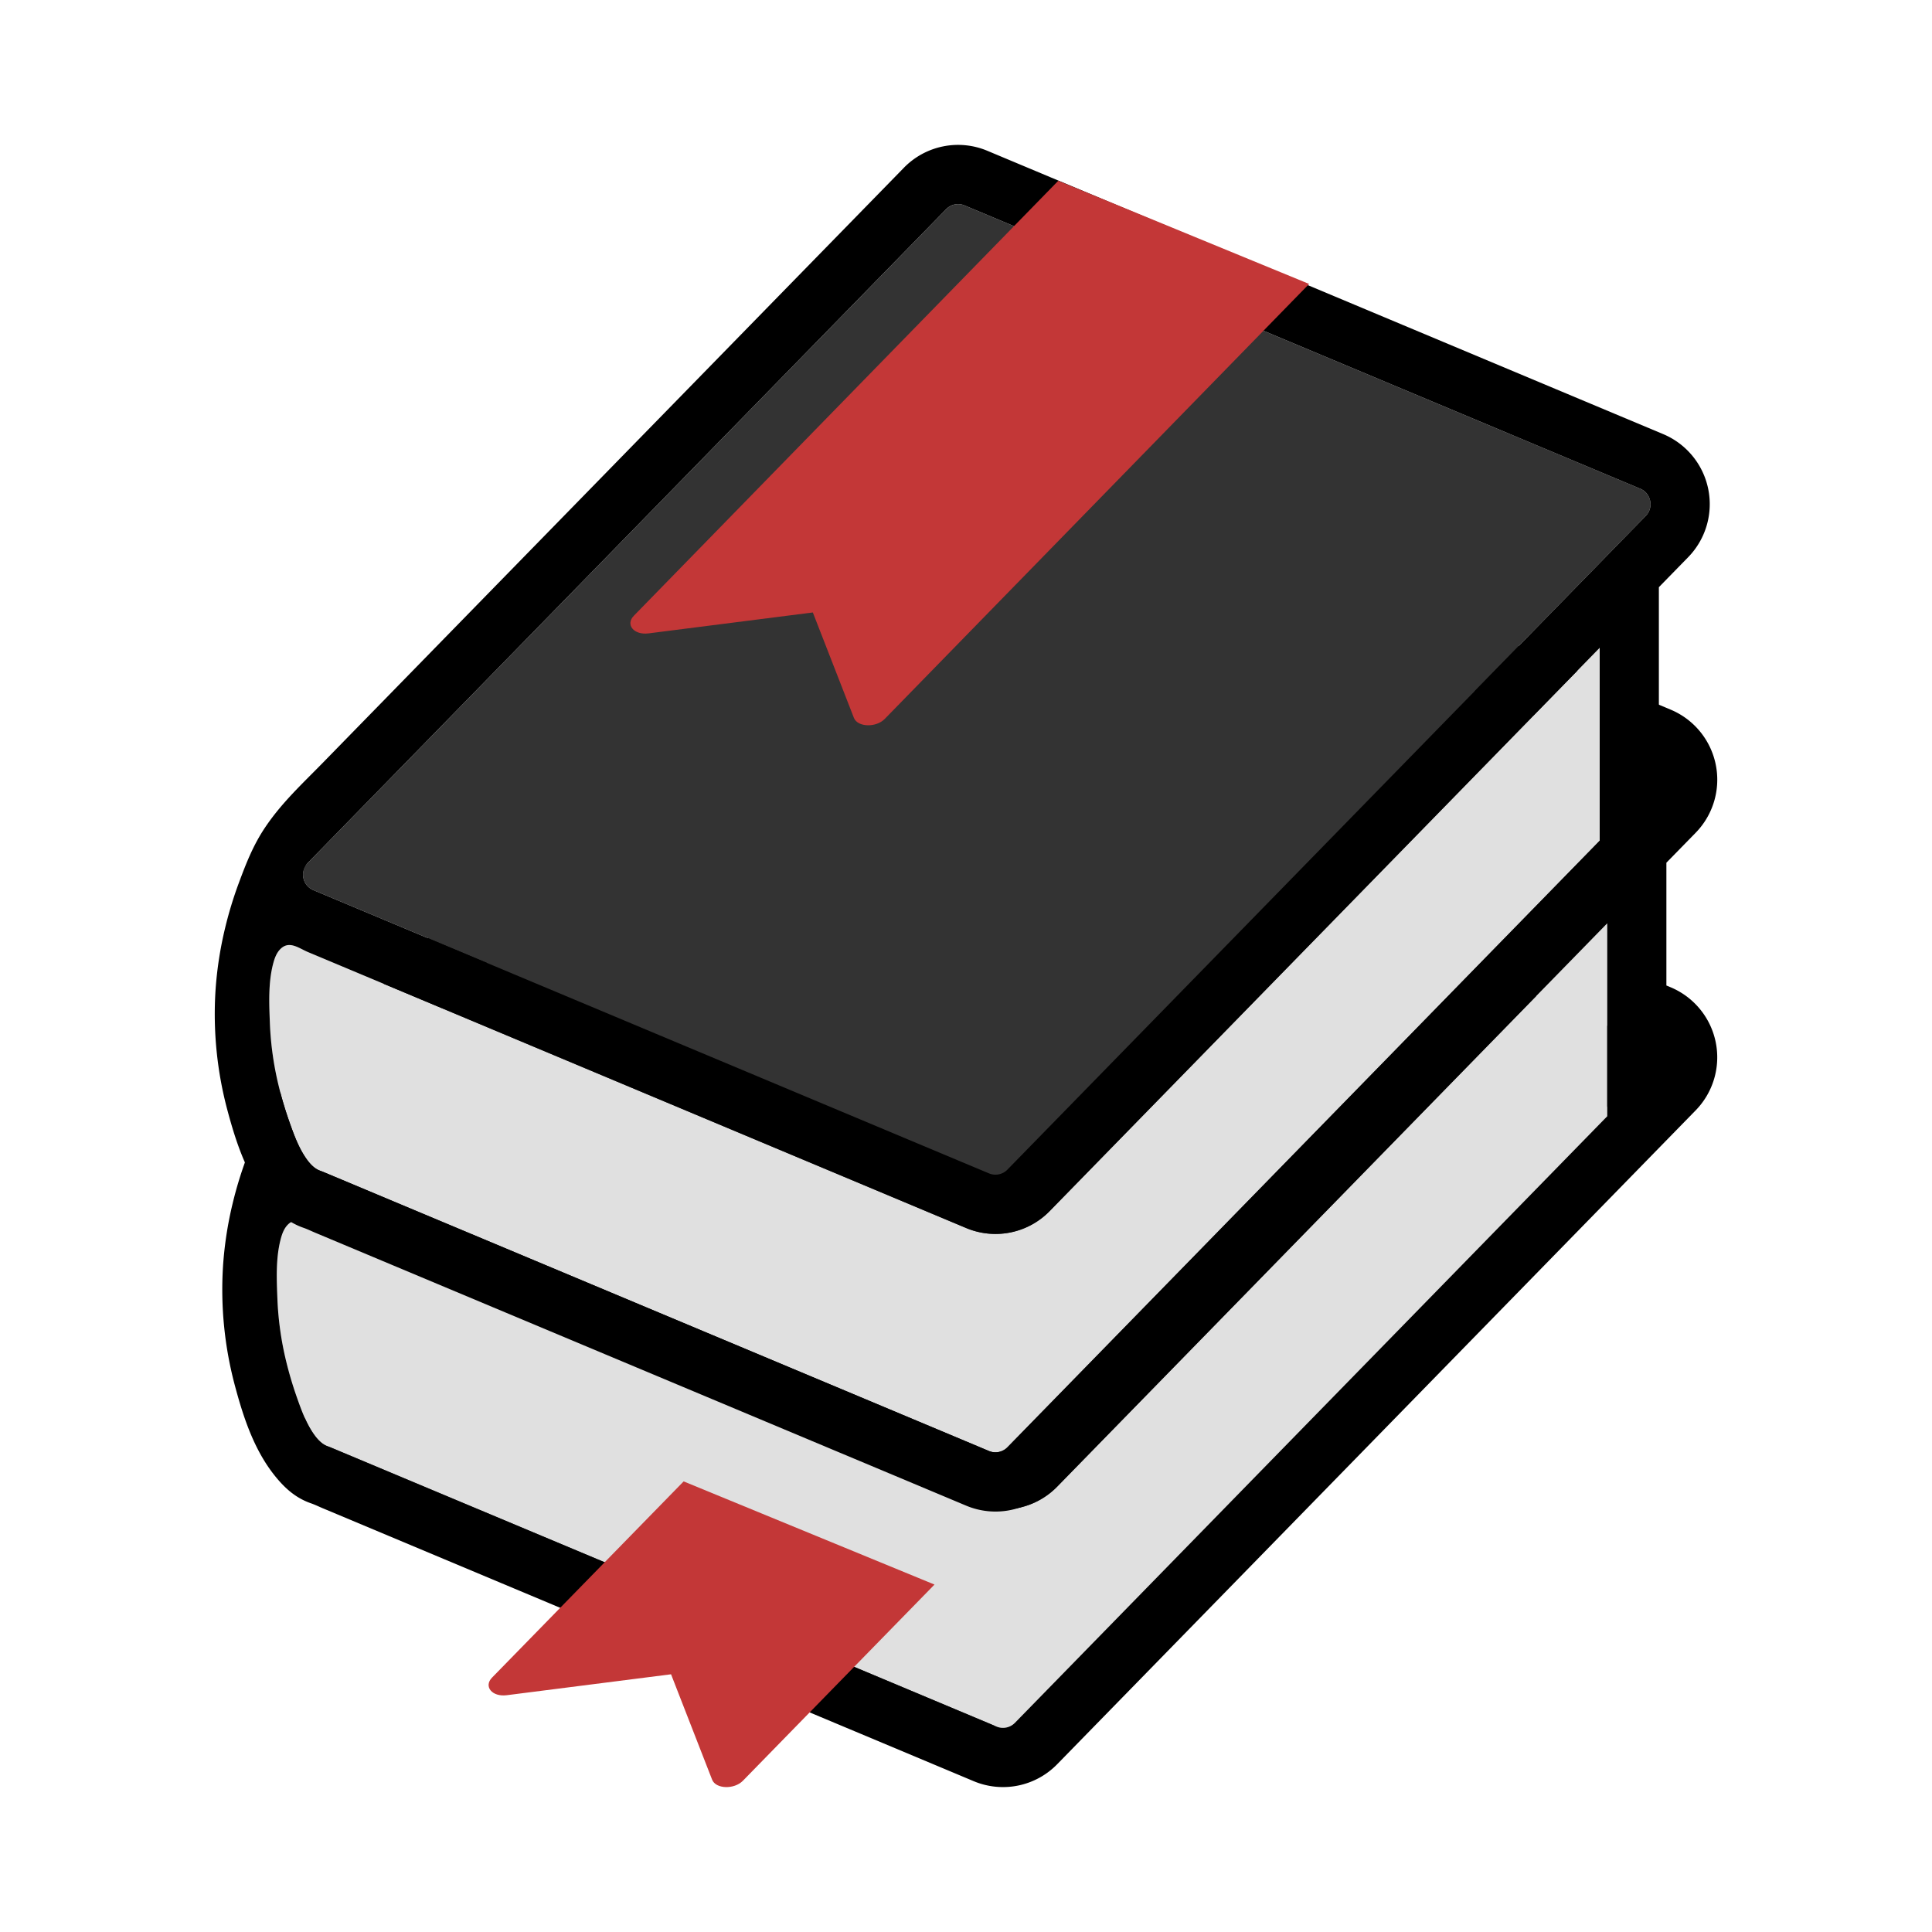 <?xml version="1.0"?>
<svg version="1.1" id="圖層_1" xmlns="http://www.w3.org/2000/svg" x="0" y="0" viewBox="0 0 100 100" xml:space="preserve"><path d="M85.413 54.446a.863.863 0 0 0-.516-.629L49.93 39.157a.864.864 0 0 0-.959.195L15.934 73.185a.86.86 0 0 0-.23.781.862.862 0 0 0 .516.629l5.738 2.406 3.039 1.274 26.19 10.98c.331.14.708.062.96-.194l23.975-24.553 2.302-2.357 6.76-6.923a.866.866 0 0 0 .229-.782z" fill="#333"/><path d="M85.803 40.186a.863.863 0 0 0-.516-.629L50.32 24.897a.864.864 0 0 0-.959.195L16.323 58.924a.86.86 0 0 0-.23.781.862.862 0 0 0 .516.629l5.738 2.406 3.039 1.274 26.19 10.98c.331.14.708.062.96-.194L76.51 50.247l2.302-2.357 6.76-6.923a.864.864 0 0 0 .231-.781z" fill="#333"/><path d="M79.549 51.521l-24.822 25.42a3.915 3.915 0 0 1-4.336.88L23.084 66.372l-3.039-1.274-2.152-.902-1.56-.654c-.477-.2-.974-.619-1.434-.154-.204.207-.304.493-.376.774-.254.989-.202 2.071-.163 3.084.042 1.082.197 2.158.452 3.21.153.632.339 1.256.555 1.869.208.589.428 1.203.762 1.735.195.311.465.663.815.793.079.029.158.059.236.092l.479.201 1.339.561 1.786.749 2.16.905 2.46 1.031 2.686 1.126 2.839 1.19 2.919 1.224 2.925 1.226 2.858 1.198 2.717 1.139 2.503 1.049 2.215.929 1.853.777 1.419.595.91.382.329.138c.33.139.708.063.959-.195L83.19 57.777v-9.985l-1.339 1.372-2.302 2.357z" fill="#e0e0e0"/><path d="M87.764 43.107a3.932 3.932 0 0 0-1.293-6.377L51.504 22.07a3.917 3.917 0 0 0-4.336.88l-.491.503-2.283 2.338-3.719 3.808-4.681 4.794-5.17 5.294-5.186 5.31-4.728 4.842-3.798 3.889c-1.077 1.103-2.154 2.089-3.021 3.39-.596.895-.963 1.825-1.335 2.831a20.31 20.31 0 0 0-.725 2.385 19.248 19.248 0 0 0-.484 3.149 19.26 19.26 0 0 0 .633 6.317c.44 1.636 1.002 3.311 2.089 4.64.518.633 1.068 1.107 1.83 1.372.208.072.41.172.613.257l4.035 1.692 5.862 2.458 6.745 2.828 6.683 2.802 5.678 2.38 3.727 1.563.948.398a3.917 3.917 0 0 0 4.336-.88l33.037-33.833a3.932 3.932 0 0 0-1.294-6.377l-.217-.091v-6.355l1.512-1.547zm-4.574 6.618v8.052L52.535 89.17a.865.865 0 0 1-.959.195l-.329-.138-.91-.382-1.419-.595-1.853-.777-2.215-.929-2.503-1.049-2.717-1.139-2.858-1.198-2.925-1.226-2.919-1.224-2.839-1.19-2.686-1.126-2.46-1.031-2.16-.905-1.786-.749-1.339-.561-.479-.201a5.23 5.23 0 0 0-.236-.092c-.35-.13-.621-.482-.815-.793-.333-.532-.554-1.145-.762-1.735a19.268 19.268 0 0 1-.555-1.869 16.4 16.4 0 0 1-.452-3.21c-.039-1.014-.091-2.095.163-3.084.072-.281.172-.568.376-.774.459-.465.957-.046 1.434.154l1.56.654 2.152.902 3.039 1.274L50.391 77.82a3.915 3.915 0 0 0 4.336-.88l24.822-25.42 2.302-2.357 1.339-1.372v1.934zm2.382-8.759l-6.76 6.923-2.302 2.357L52.535 74.8a.866.866 0 0 1-.96.194l-26.19-10.98-3.039-1.274-5.738-2.406a.862.862 0 0 1-.467-1.124l.049-.1a.839.839 0 0 1 .132-.186L49.36 25.091a.864.864 0 0 1 .959-.195l34.967 14.66c.383.16.488.494.516.629a.859.859 0 0 1-.23.781z"/><path d="M44.588 51.418l-2.126-5.455-8.505 1.083c-.757.096-1.21-.45-.758-.914l21.966-22.514 12.984 5.34-21.966 22.515c-.452.463-1.406.431-1.595-.055z" fill="#c33737"/><path d="M85.413 25.924a.863.863 0 0 0-.516-.629L49.93 10.635a.864.864 0 0 0-.959.195L15.934 44.662a.86.86 0 0 0-.23.781.862.862 0 0 0 .516.629l5.738 2.406 3.039 1.274 26.19 10.98c.331.14.708.062.96-.194l23.975-24.553 2.302-2.357 6.76-6.923a.864.864 0 0 0 .229-.781z" fill="#333"/><path d="M79.159 37.259l-24.822 25.42a3.915 3.915 0 0 1-4.336.88L22.694 52.11l-3.039-1.274-2.152-.902-1.56-.654c-.477-.2-.974-.619-1.434-.154-.204.207-.304.493-.376.774-.254.989-.202 2.071-.163 3.084.042 1.082.197 2.158.452 3.21.153.632.339 1.256.555 1.869.208.589.428 1.203.762 1.735.195.311.465.663.815.793.079.029.158.059.236.092l.479.201 1.339.561 1.786.749 2.16.905 2.46 1.031 2.686 1.126 2.839 1.19 2.919 1.224 2.925 1.226 2.858 1.198 2.717 1.139 2.503 1.049 2.215.929 1.853.777 1.419.595.91.382.329.138c.33.139.708.063.959-.195L82.8 43.515V33.53l-1.339 1.372-2.302 2.357z" fill="#e0e0e0"/><path d="M87.375 28.845a3.932 3.932 0 0 0-1.293-6.377L51.115 7.809a3.917 3.917 0 0 0-4.336.88l-.491.503-2.283 2.338-3.719 3.808-4.681 4.794-5.17 5.294-5.186 5.31-4.728 4.842-3.798 3.889c-1.077 1.103-2.154 2.089-3.021 3.39-.596.895-.963 1.825-1.335 2.831a20.31 20.31 0 0 0-.725 2.385 19.248 19.248 0 0 0-.484 3.149 19.26 19.26 0 0 0 .633 6.317c.44 1.636 1.002 3.311 2.089 4.64.518.633 1.068 1.107 1.83 1.372.208.072.41.172.613.257l4.035 1.692 5.862 2.458 6.745 2.828 6.683 2.802 5.678 2.38 3.727 1.563.948.398a3.917 3.917 0 0 0 4.336-.88l33.037-33.833a3.932 3.932 0 0 0-1.294-6.377l-.217-.091v-6.355l1.512-1.548zM82.8 35.463v8.052L52.146 74.908a.865.865 0 0 1-.959.195l-.329-.138-.91-.382-1.419-.595-1.853-.777-2.215-.929-2.503-1.049-2.717-1.139-2.858-1.198-2.925-1.226-2.919-1.224-2.839-1.19-2.686-1.126-2.46-1.031-2.16-.905-1.786-.749-1.339-.561-.479-.201a5.23 5.23 0 0 0-.236-.092c-.35-.13-.621-.482-.815-.793-.333-.532-.554-1.145-.762-1.735a19.268 19.268 0 0 1-.555-1.869 16.4 16.4 0 0 1-.452-3.21c-.039-1.014-.091-2.095.163-3.084.072-.281.172-.568.376-.774.459-.465.957-.046 1.434.154l1.56.654 2.152.902 3.039 1.274 27.307 11.449a3.915 3.915 0 0 0 4.336-.88l24.822-25.42 2.302-2.357L82.8 33.53v1.933zm2.383-8.758l-6.76 6.923-2.302 2.357-23.975 24.553a.866.866 0 0 1-.96.194l-26.19-10.98-3.039-1.274-5.738-2.406a.862.862 0 0 1-.467-1.124l.049-.1a.839.839 0 0 1 .132-.186L48.97 10.829a.864.864 0 0 1 .959-.195l34.967 14.66c.383.16.488.494.516.629a.86.86 0 0 1-.229.782z"/><path d="M44.198 37.156l-2.126-5.455-8.505 1.083c-.757.096-1.21-.45-.758-.914L54.776 9.357l12.984 5.34-21.966 22.514c-.452.463-1.407.431-1.596-.055z" fill="#c33737"/><path d="M36.859 92.116l-2.126-5.455-8.505 1.083c-.757.096-1.21-.45-.758-.914l9.915-10.153 12.984 5.34-9.915 10.153c-.452.464-1.406.432-1.595-.054z" fill="#c33737"/></svg>